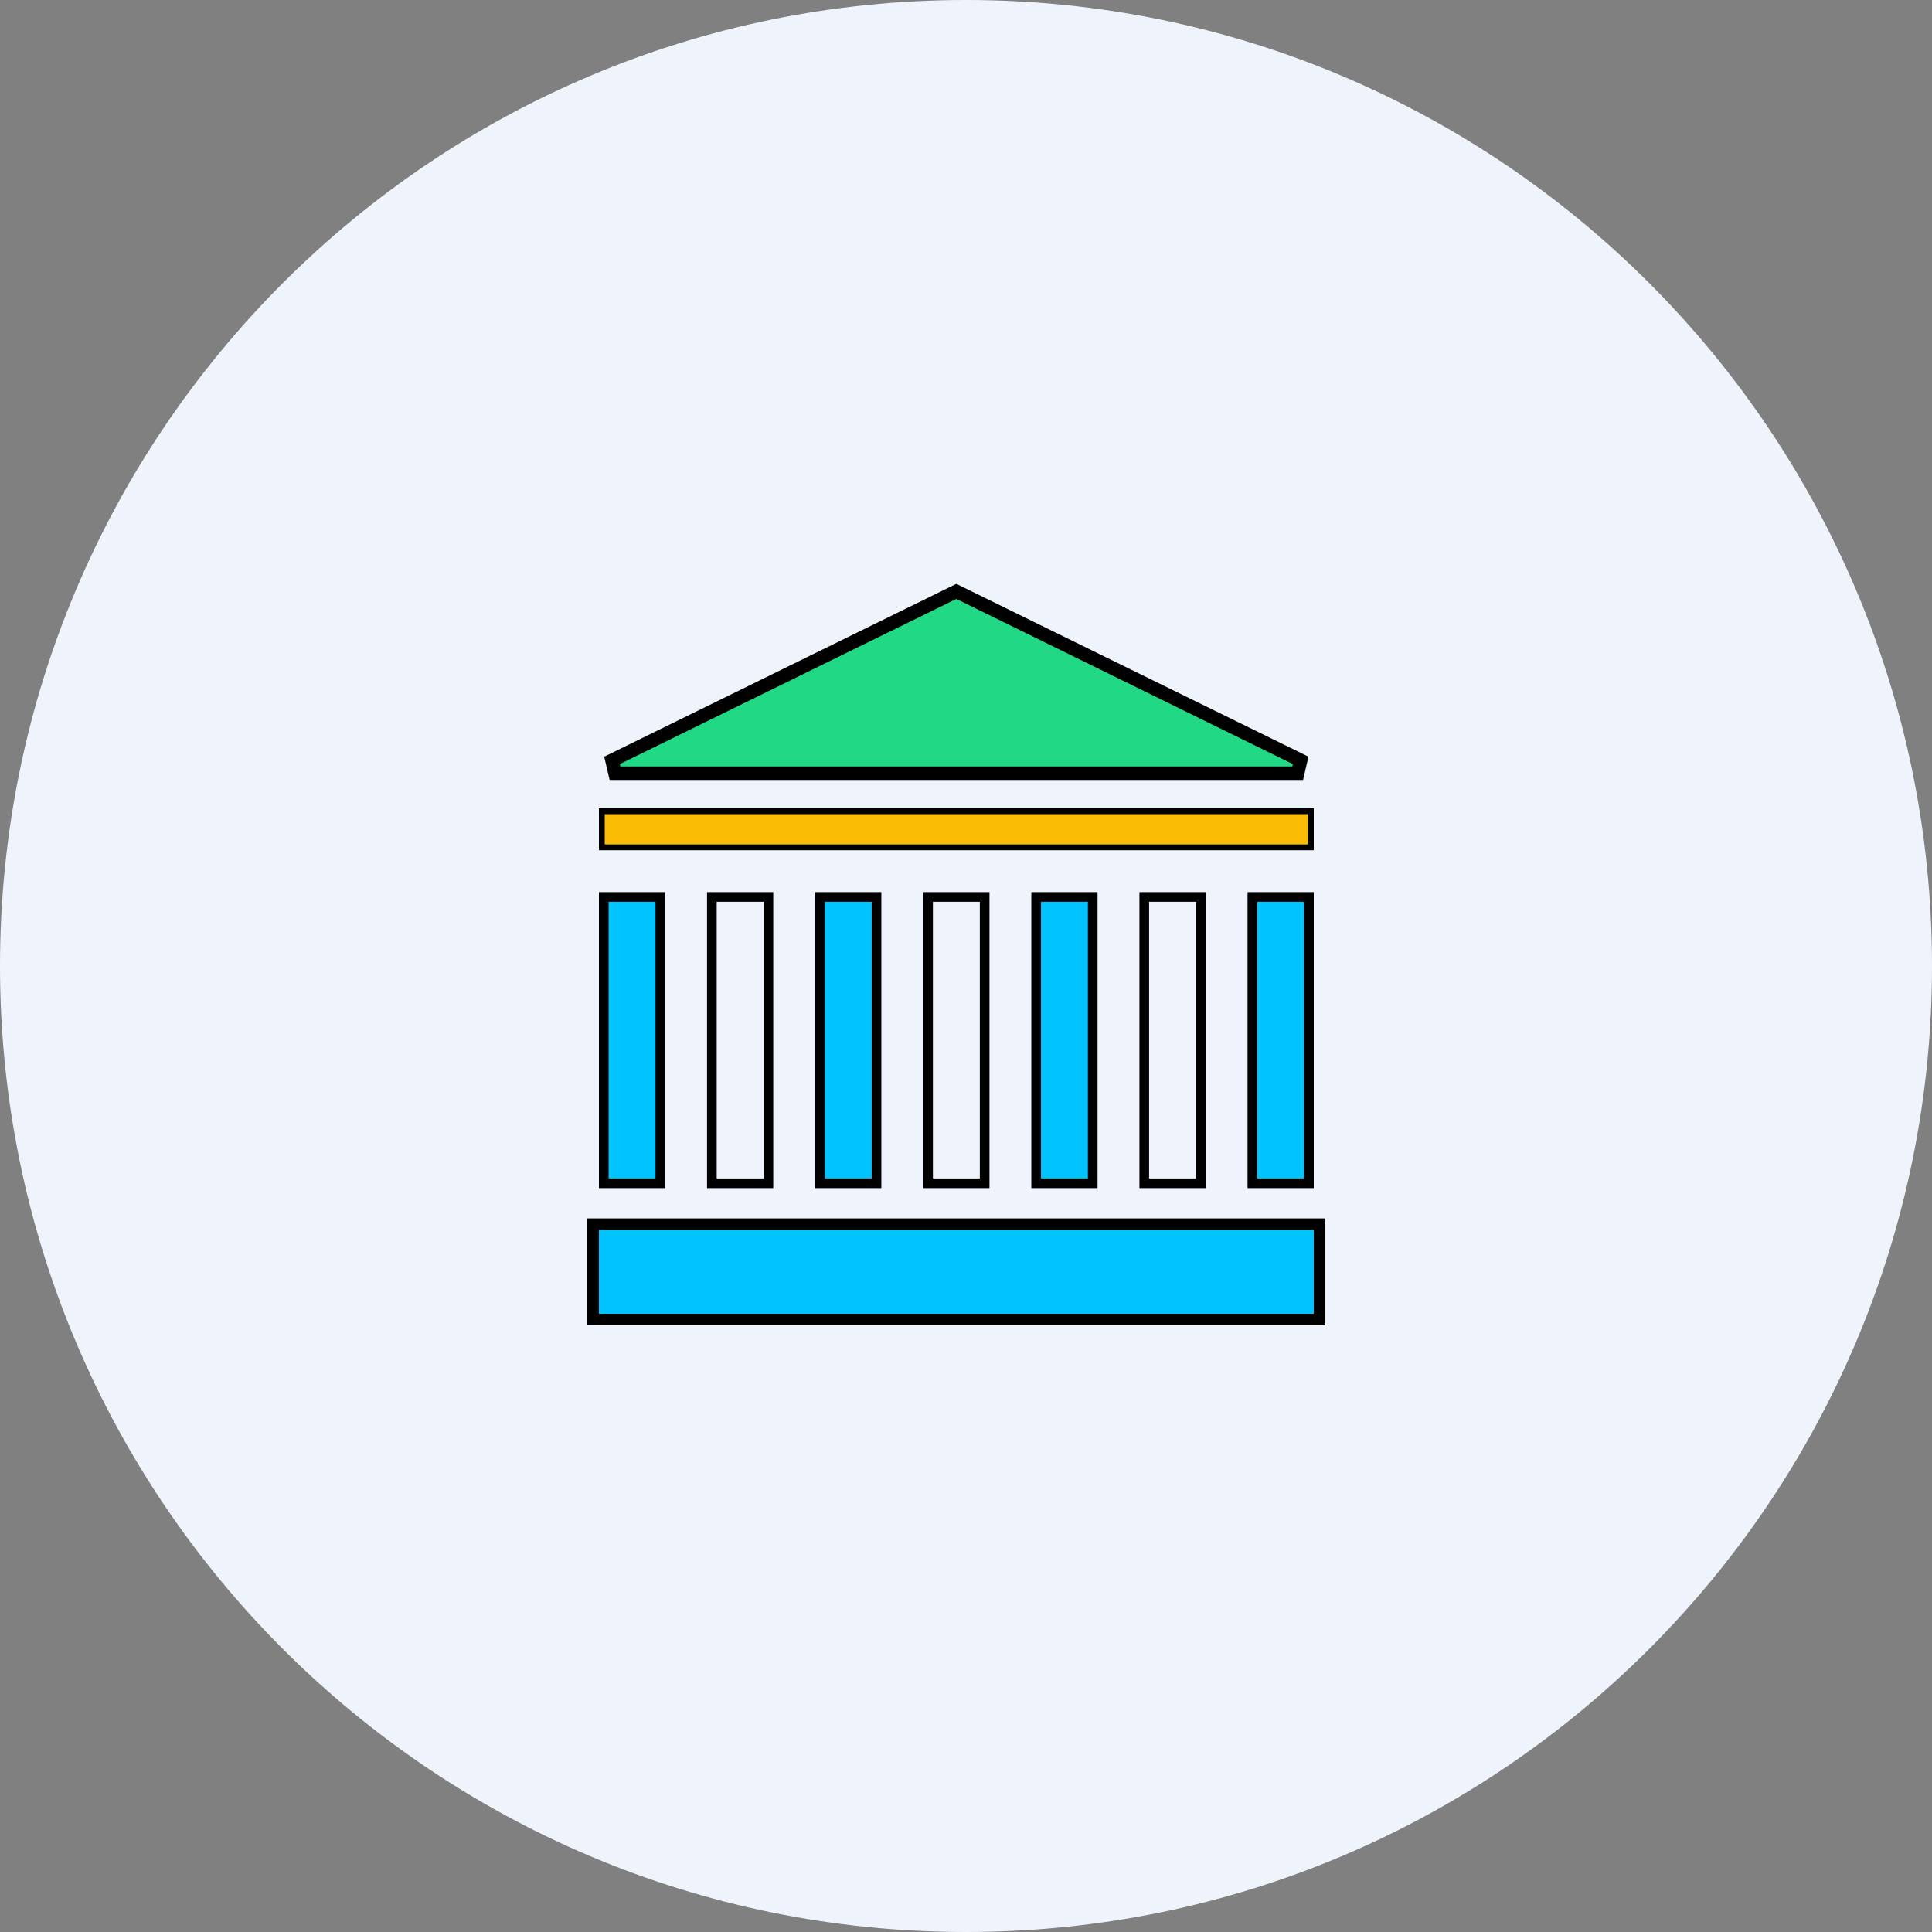 <svg width="100" height="100" viewBox="0 0 100 100" fill="none" xmlns="http://www.w3.org/2000/svg">
<rect x="0" y="0" width="100" height="100" fill="#808080" stroke="none"/>
<path d="M50 100C77.614 100 100 77.614 100 50C100 22.386 77.614 0 50 0C22.386 0 0 22.386 0 50C0 77.614 22.386 100 50 100Z" fill="#EFF3FC"/>
<path d="M42.441 46.426H45.368V61.246H42.441V46.426Z" fill="#01C3FF" stroke="black" stroke-width="0.5"/>
<path d="M48.037 46.426H50.965V61.246H48.037V46.426Z" stroke="black" stroke-width="0.5"/>
<path d="M53.631 46.426H56.559V61.246H53.631V46.426Z" fill="#01C3FF" stroke="black" stroke-width="0.5"/>
<path d="M36.846 46.426H39.773V61.246H36.846V46.426Z" stroke="black" stroke-width="0.5"/>
<path d="M59.227 46.426H62.155V61.246H59.227V46.426Z" stroke="black" stroke-width="0.5"/>
<path d="M31.15 41.99H67.85V43.858H31.15V41.99Z" fill="#FBBC05" stroke="black" stroke-width="0.3"/>
<path d="M67.168 40.021L67.322 39.357L49.654 30.686L49.5 30.61L49.346 30.686L31.678 39.357L31.832 40.021H67.168Z" fill="#21D885" stroke="black" stroke-width="0.7"/>
<path d="M64.823 46.426H67.75V61.246H64.823V46.426Z" fill="#01C3FF" stroke="black" stroke-width="0.5"/>
<path d="M31 63.364H30.7V63.664V68V68.3H31H68H68.3V68V63.664V63.364H68H31Z" fill="#01C3FF" stroke="black" stroke-width="0.6"/>
<path d="M31.25 46.426H34.178V61.246H31.25V46.426Z" fill="#01C3FF" stroke="black" stroke-width="0.5"/>
</svg>
